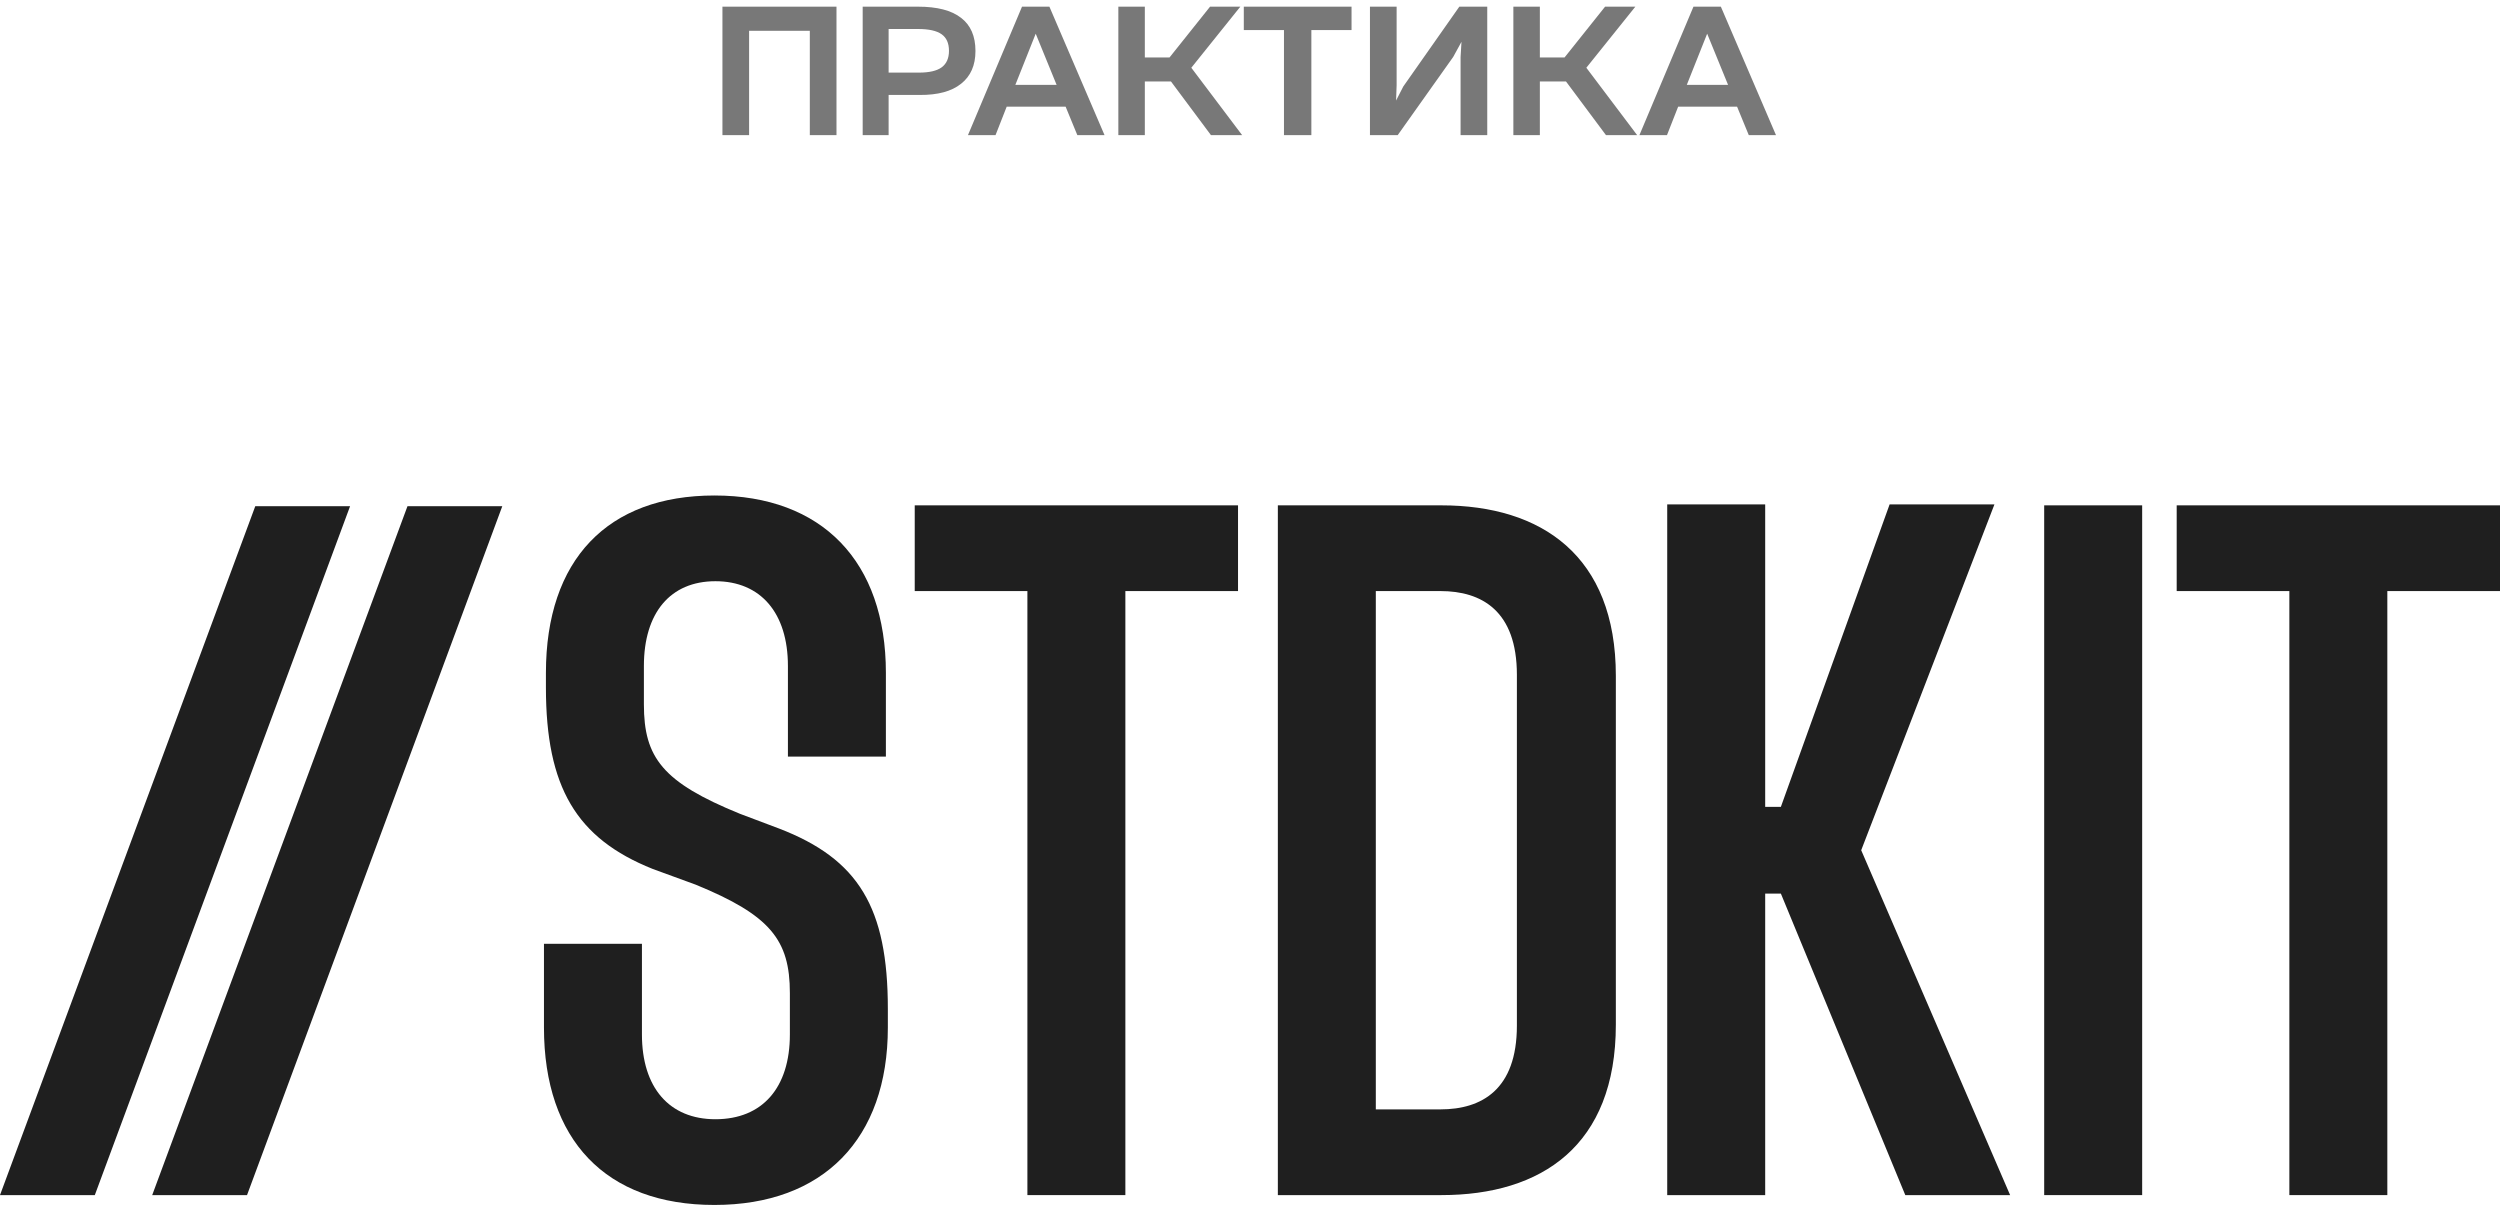 <svg width="222" height="107" viewBox="0 0 222 107" fill="none" xmlns="http://www.w3.org/2000/svg">
<g clip-path="url(#clip0_343_709)">
<path d="M78.667 67.188H69.967V59.138C69.967 54.413 67.531 51.612 63.529 51.612C59.527 51.612 57.178 54.413 57.178 59.138V62.55C57.178 67.275 58.831 69.463 65.704 72.263L69.184 73.575C76.231 76.287 78.841 80.575 78.841 89.588V91.25C78.841 101.138 73.099 107 63.442 107C53.785 107 48.304 101.225 48.304 91.25V83.812H57.004V91.862C57.004 96.588 59.44 99.388 63.529 99.388C67.705 99.388 70.141 96.588 70.141 91.862V88.188C70.141 83.463 68.401 81.275 61.789 78.562L57.961 77.162C51.175 74.45 48.478 69.9 48.478 61.062V59.75C48.478 49.688 53.959 44 63.442 44C73.012 44 78.667 49.862 78.667 59.75V67.188Z" fill="#1F1F1F"/>
<path d="M109.937 44.875V52.487H99.933V106.125H91.233V52.487H81.228V44.875H109.937Z" fill="#1F1F1F"/>
<path d="M113.473 44.875H128.001C136.875 44.875 143.487 49.337 143.487 60.013V90.987C143.487 101.75 136.875 106.125 128.001 106.125H113.473V44.875ZM122.172 52.487V98.513H127.914C131.568 98.513 134.7 96.763 134.7 91.075V59.925C134.7 54.237 131.568 52.487 127.914 52.487H122.172Z" fill="#1F1F1F"/>
<path d="M156.749 44.788V71.65H158.141L167.798 44.788H177.107L165.275 75.5L178.499 106.125H169.19L158.141 79.35H156.749V106.125H148.049V44.788H156.749Z" fill="#1F1F1F"/>
<path d="M181.524 44.875H190.224V106.125H181.524V44.875Z" fill="#1F1F1F"/>
<path d="M222 44.875V52.487H211.995V106.125H203.295V52.487H193.29V44.875H222Z" fill="#1F1F1F"/>
<path d="M13.516 106.125L36.184 44.952H44.603L21.936 106.125H13.516Z" fill="#1F1F1F"/>
<path d="M0 106.125L22.668 44.952H31.087L8.419 106.125H0Z" fill="#1F1F1F"/>
<path opacity="0.6" d="M66.52 12H64.152V0.592H74.28V12H71.912V2.736H66.52V12ZM86.621 4.528C86.621 5.797 86.195 6.768 85.341 7.44C84.499 8.112 83.278 8.443 81.677 8.432H78.909V12H76.606V0.592H81.517C83.224 0.592 84.499 0.923 85.341 1.584C86.195 2.235 86.621 3.216 86.621 4.528ZM84.269 4.512C84.269 3.84 84.051 3.349 83.614 3.04C83.176 2.731 82.483 2.576 81.534 2.576H78.909V6.448H81.597C82.515 6.448 83.187 6.293 83.614 5.984C84.051 5.664 84.269 5.173 84.269 4.512ZM98.083 12H95.667L94.627 9.472H89.395L88.403 12H85.955L90.755 0.592H93.187L98.083 12ZM90.163 7.536H93.827L91.971 2.992L90.163 7.536ZM101.661 12H99.309V0.592H101.661V5.104H103.853L107.453 0.592H110.141L105.789 6.016L110.301 12H107.533L103.981 7.232H101.661V12ZM116.449 2.672V12H114.017V2.672H110.449V0.592H120.017V2.672H116.449ZM132.068 0.592V12H129.7V5.056L129.78 3.712L129.044 5.056L124.116 12H121.652V0.592H124.02V7.568L123.972 8.928L124.612 7.68L129.588 0.592H132.068ZM136.739 12H134.387V0.592H136.739V5.104H138.931L142.531 0.592H145.219L140.867 6.016L145.379 12H142.611L139.059 7.232H136.739V12ZM157.708 12H155.292L154.252 9.472H149.02L148.028 12H145.58L150.38 0.592H152.812L157.708 12ZM149.788 7.536H153.452L151.596 2.992L149.788 7.536Z" fill="#1F1F1F"/>
</g>
<defs>
<clipPath id="clip0_343_709">
<rect width="222" height="107" fill="white"/>
</clipPath>
</defs>
</svg>
